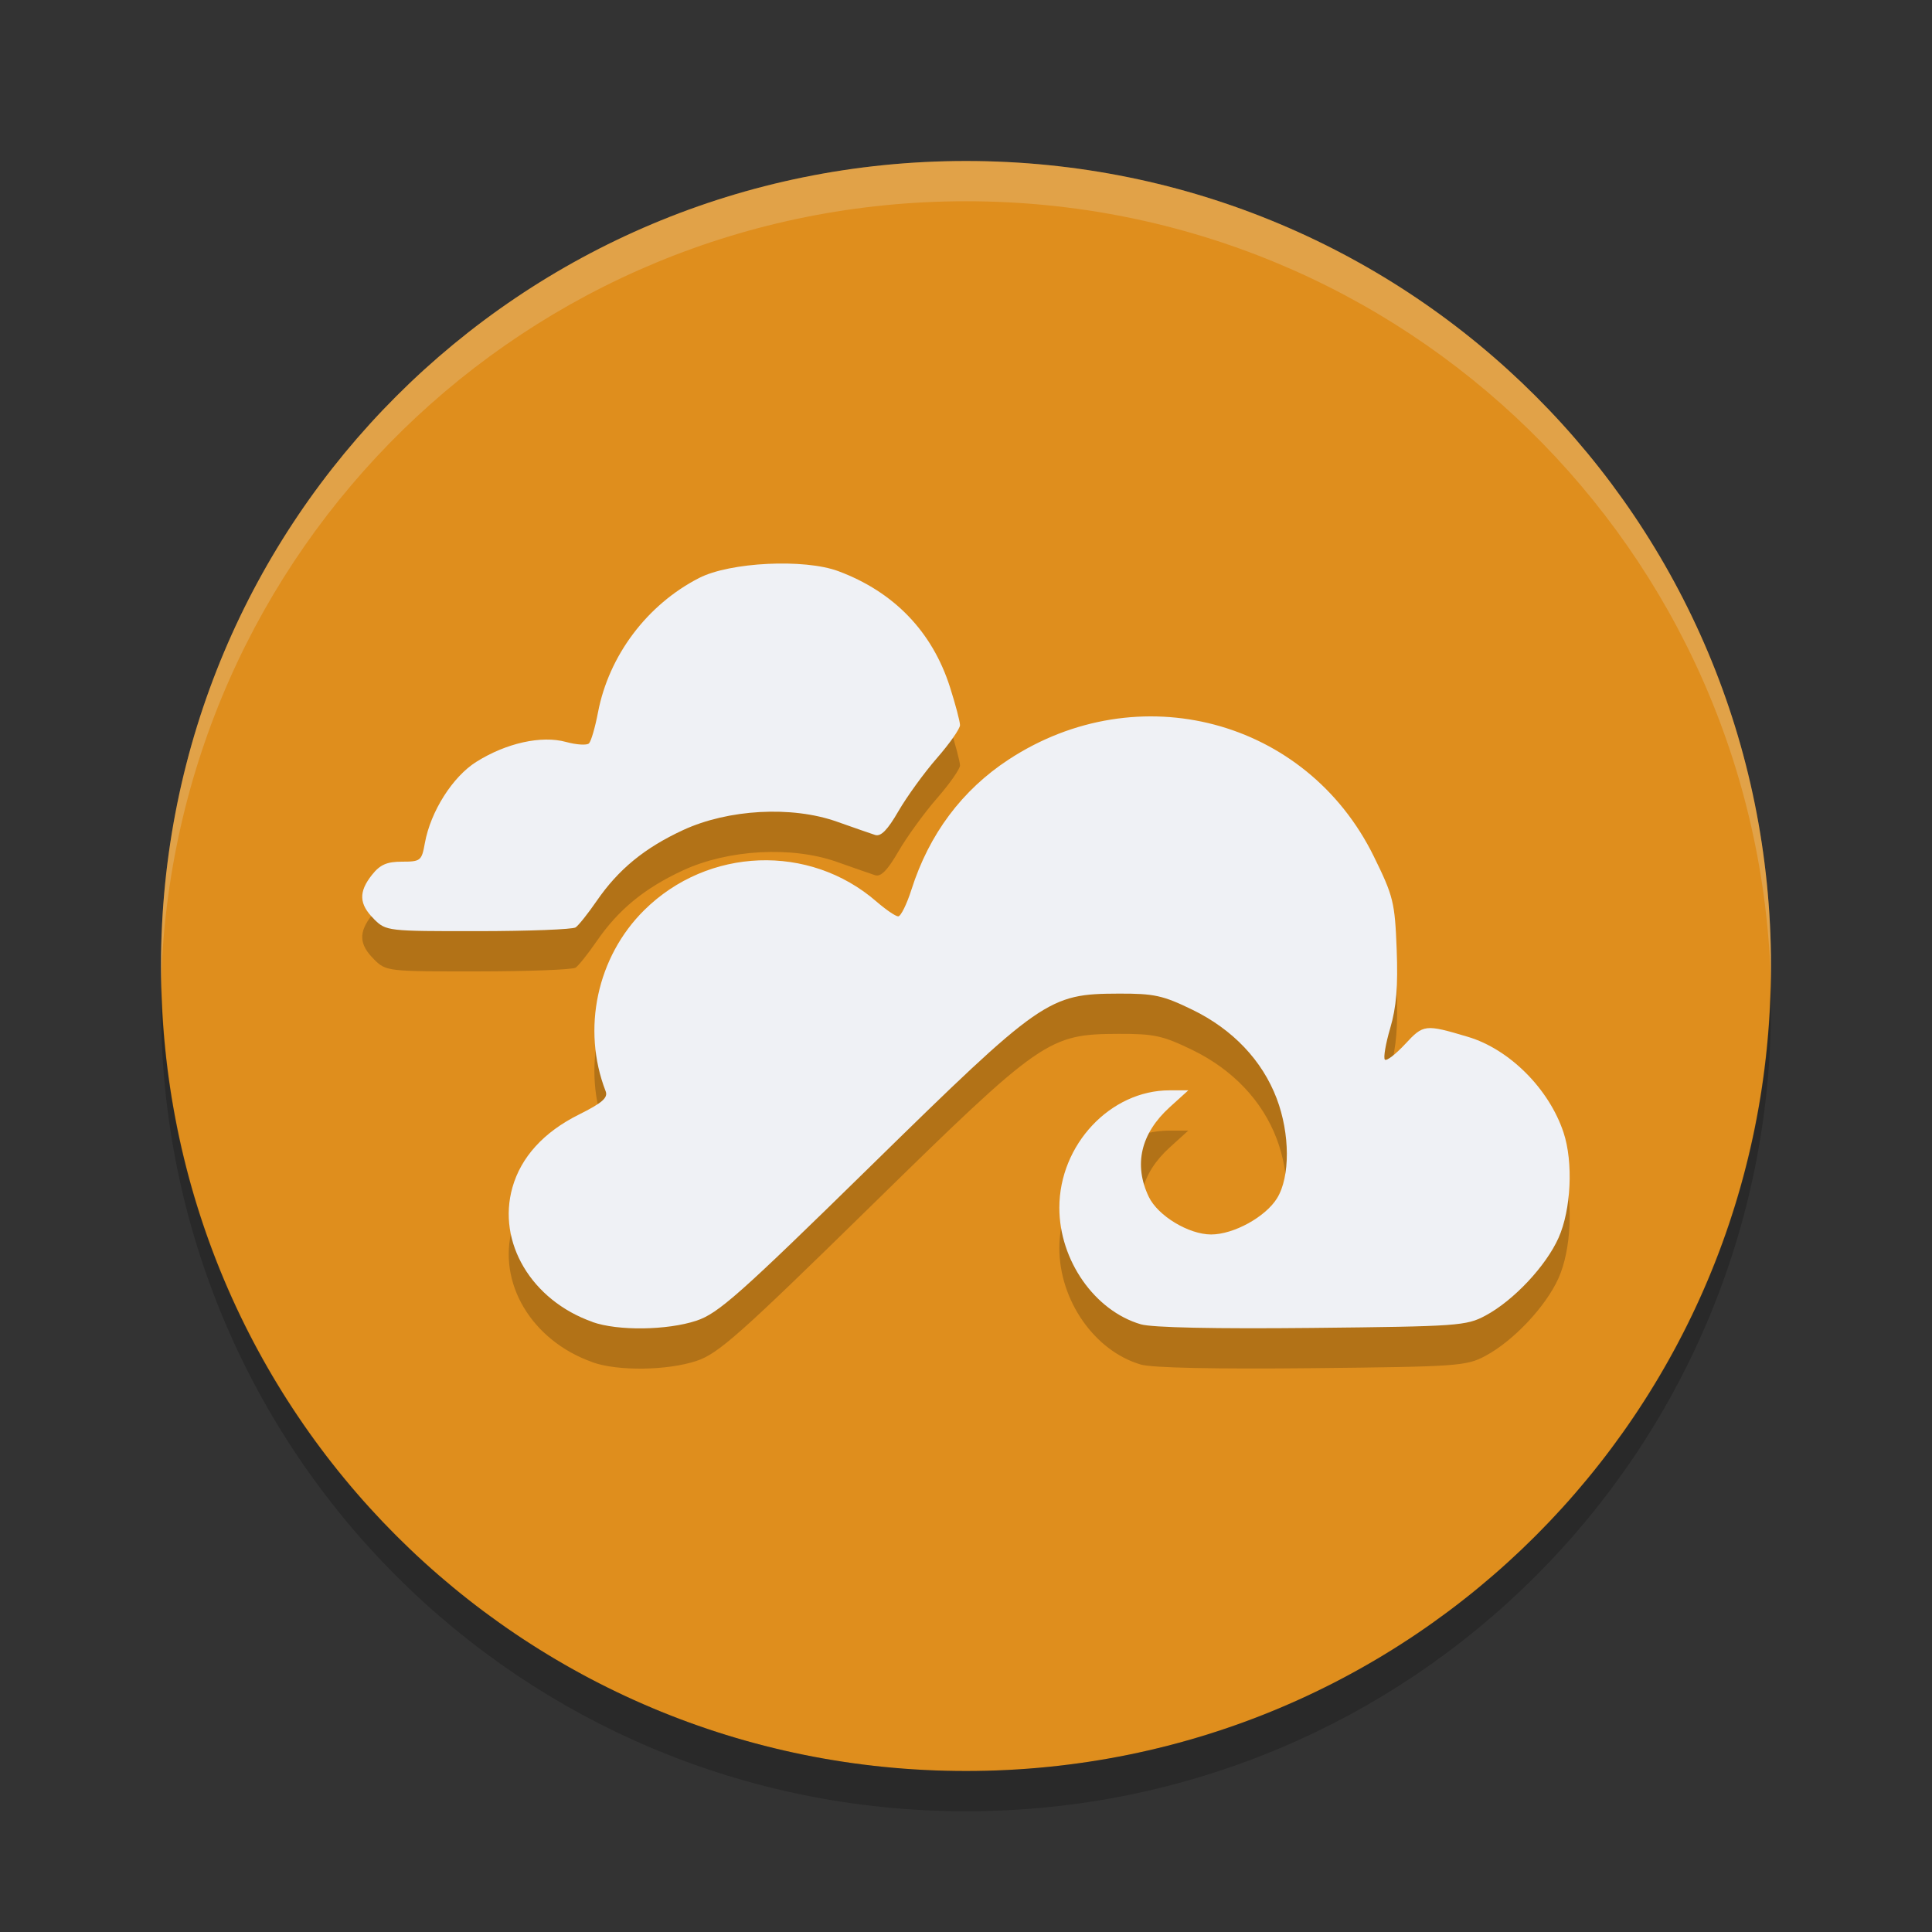 <svg xmlns="http://www.w3.org/2000/svg" width="48" height="48" version="1">
 <rect width="100%" height="100%" fill="#333333" stroke="none"/>
 <path fill="#df8e1d" d="m24 4c-11.08 0-20 8.92-20 20s8.92 20 20 20 20-8.92 20-20-8.92-20-20-20z"/>
 <path fill="#eff1f5" opacity=".2" d="m24 4c-11.08 0-20 8.92-20 20 0 0.168-0.004 0.333 0 0.5 0.264-10.846 9.088-19.5 20-19.5s19.736 8.654 20 19.5c0.004-0.167 0-0.332 0-0.5 0-11.08-8.92-20-20-20z"/>
 <path opacity=".2" d="m4.012 24.5c-0.004 0.167-0.012 0.332-0.012 0.5 0 11.08 8.92 20 20 20s20-8.92 20-20c0-0.168-0.008-0.333-0.012-0.5-0.264 10.846-9.076 19.5-19.988 19.5s-19.724-8.654-19.988-19.5z"/>
 <path opacity=".2" d="m14.718 33.842c-1.513-0.534-2.373-1.979-1.987-3.34 0.214-0.756 0.779-1.376 1.65-1.81 0.582-0.29 0.729-0.419 0.666-0.581-0.599-1.543-0.216-3.338 0.961-4.501 1.582-1.563 4.101-1.657 5.765-0.213 0.234 0.203 0.479 0.37 0.543 0.37 0.064 0 0.213-0.301 0.33-0.669 0.438-1.374 1.256-2.468 2.41-3.225 3.22-2.112 7.399-1.006 9.074 2.4 0.488 0.993 0.525 1.143 0.57 2.312 0.035 0.918-0.007 1.437-0.16 1.958-0.115 0.39-0.174 0.742-0.133 0.783 0.042 0.041 0.268-0.133 0.504-0.387 0.456-0.492 0.494-0.496 1.559-0.179 1.032 0.307 2.017 1.293 2.376 2.378 0.244 0.737 0.188 1.916-0.124 2.615-0.314 0.703-1.117 1.558-1.815 1.932-0.476 0.255-0.679 0.269-4.31 0.307-2.41 0.025-3.973-0.008-4.253-0.09-1.147-0.335-2.025-1.59-2.025-2.896 0-1.566 1.268-2.917 2.738-2.917h0.466l-0.458 0.415c-0.724 0.655-0.906 1.434-0.523 2.232 0.227 0.472 0.993 0.934 1.548 0.934 0.559 0 1.351-0.435 1.638-0.9 0.328-0.531 0.324-1.6-0.009-2.478-0.358-0.944-1.091-1.717-2.092-2.204-0.736-0.358-0.952-0.405-1.836-0.402-1.746 0.006-1.907 0.118-6.177 4.302-3.241 3.176-3.771 3.645-4.311 3.824-0.729 0.241-1.952 0.257-2.584 0.033zm-5.426-10.009c-0.375-0.37-0.388-0.673-0.048-1.1 0.2-0.252 0.369-0.325 0.744-0.325 0.462 0 0.489-0.022 0.568-0.463 0.141-0.782 0.689-1.648 1.279-2.018 0.744-0.467 1.616-0.66 2.225-0.494 0.263 0.072 0.521 0.088 0.573 0.036 0.053-0.052 0.153-0.398 0.224-0.769 0.269-1.413 1.221-2.679 2.512-3.34 0.768-0.394 2.614-0.484 3.458-0.17 1.383 0.515 2.335 1.503 2.774 2.879 0.138 0.432 0.25 0.858 0.25 0.947s-0.258 0.458-0.574 0.82-0.745 0.954-0.955 1.316c-0.272 0.471-0.437 0.639-0.581 0.592-0.111-0.036-0.538-0.185-0.951-0.331-1.118-0.396-2.696-0.309-3.817 0.209-0.959 0.444-1.607 0.975-2.148 1.761-0.215 0.312-0.45 0.608-0.524 0.658-0.073 0.05-1.162 0.092-2.419 0.093-2.261 0.002-2.289-0.001-2.592-0.301z"/>
 <path fill="#eff1f5" d="m14.718 32.842c-1.513-0.534-2.373-1.979-1.987-3.34 0.214-0.756 0.779-1.376 1.65-1.81 0.582-0.29 0.729-0.419 0.666-0.581-0.599-1.543-0.216-3.338 0.961-4.501 1.582-1.563 4.101-1.657 5.765-0.213 0.234 0.203 0.479 0.37 0.543 0.37 0.064 0 0.213-0.301 0.33-0.669 0.438-1.374 1.256-2.468 2.41-3.225 3.22-2.112 7.399-1.006 9.074 2.4 0.488 0.993 0.525 1.143 0.57 2.312 0.035 0.918-0.007 1.437-0.16 1.958-0.115 0.39-0.174 0.742-0.133 0.783 0.042 0.041 0.268-0.133 0.504-0.387 0.456-0.492 0.494-0.496 1.559-0.179 1.032 0.307 2.017 1.293 2.376 2.378 0.244 0.737 0.188 1.916-0.124 2.615-0.314 0.703-1.117 1.558-1.815 1.932-0.476 0.255-0.679 0.269-4.31 0.307-2.41 0.025-3.973-0.008-4.253-0.09-1.147-0.335-2.025-1.59-2.025-2.896 0-1.566 1.268-2.917 2.738-2.917h0.466l-0.458 0.415c-0.724 0.655-0.906 1.434-0.523 2.232 0.227 0.472 0.993 0.934 1.548 0.934 0.559 0 1.351-0.435 1.638-0.9 0.328-0.531 0.324-1.6-0.009-2.478-0.358-0.944-1.091-1.717-2.092-2.204-0.736-0.358-0.952-0.405-1.836-0.402-1.746 0.006-1.907 0.118-6.177 4.302-3.241 3.176-3.771 3.645-4.311 3.824-0.729 0.241-1.952 0.257-2.584 0.033zm-5.426-10.009c-0.375-0.37-0.388-0.673-0.048-1.1 0.2-0.252 0.369-0.325 0.744-0.325 0.462 0 0.489-0.022 0.568-0.463 0.141-0.782 0.689-1.648 1.279-2.018 0.744-0.467 1.616-0.66 2.225-0.494 0.263 0.072 0.521 0.088 0.573 0.036 0.053-0.052 0.153-0.398 0.224-0.769 0.269-1.413 1.221-2.679 2.512-3.34 0.768-0.394 2.614-0.484 3.458-0.17 1.383 0.515 2.335 1.503 2.774 2.879 0.138 0.432 0.25 0.858 0.25 0.947s-0.258 0.458-0.574 0.82-0.745 0.954-0.955 1.316c-0.272 0.471-0.437 0.639-0.581 0.592-0.111-0.036-0.538-0.185-0.951-0.331-1.118-0.396-2.696-0.309-3.817 0.209-0.959 0.444-1.607 0.975-2.148 1.761-0.215 0.312-0.45 0.608-0.524 0.658-0.073 0.05-1.162 0.092-2.419 0.093-2.261 0.002-2.289-0.001-2.592-0.301z"/>
</svg>
